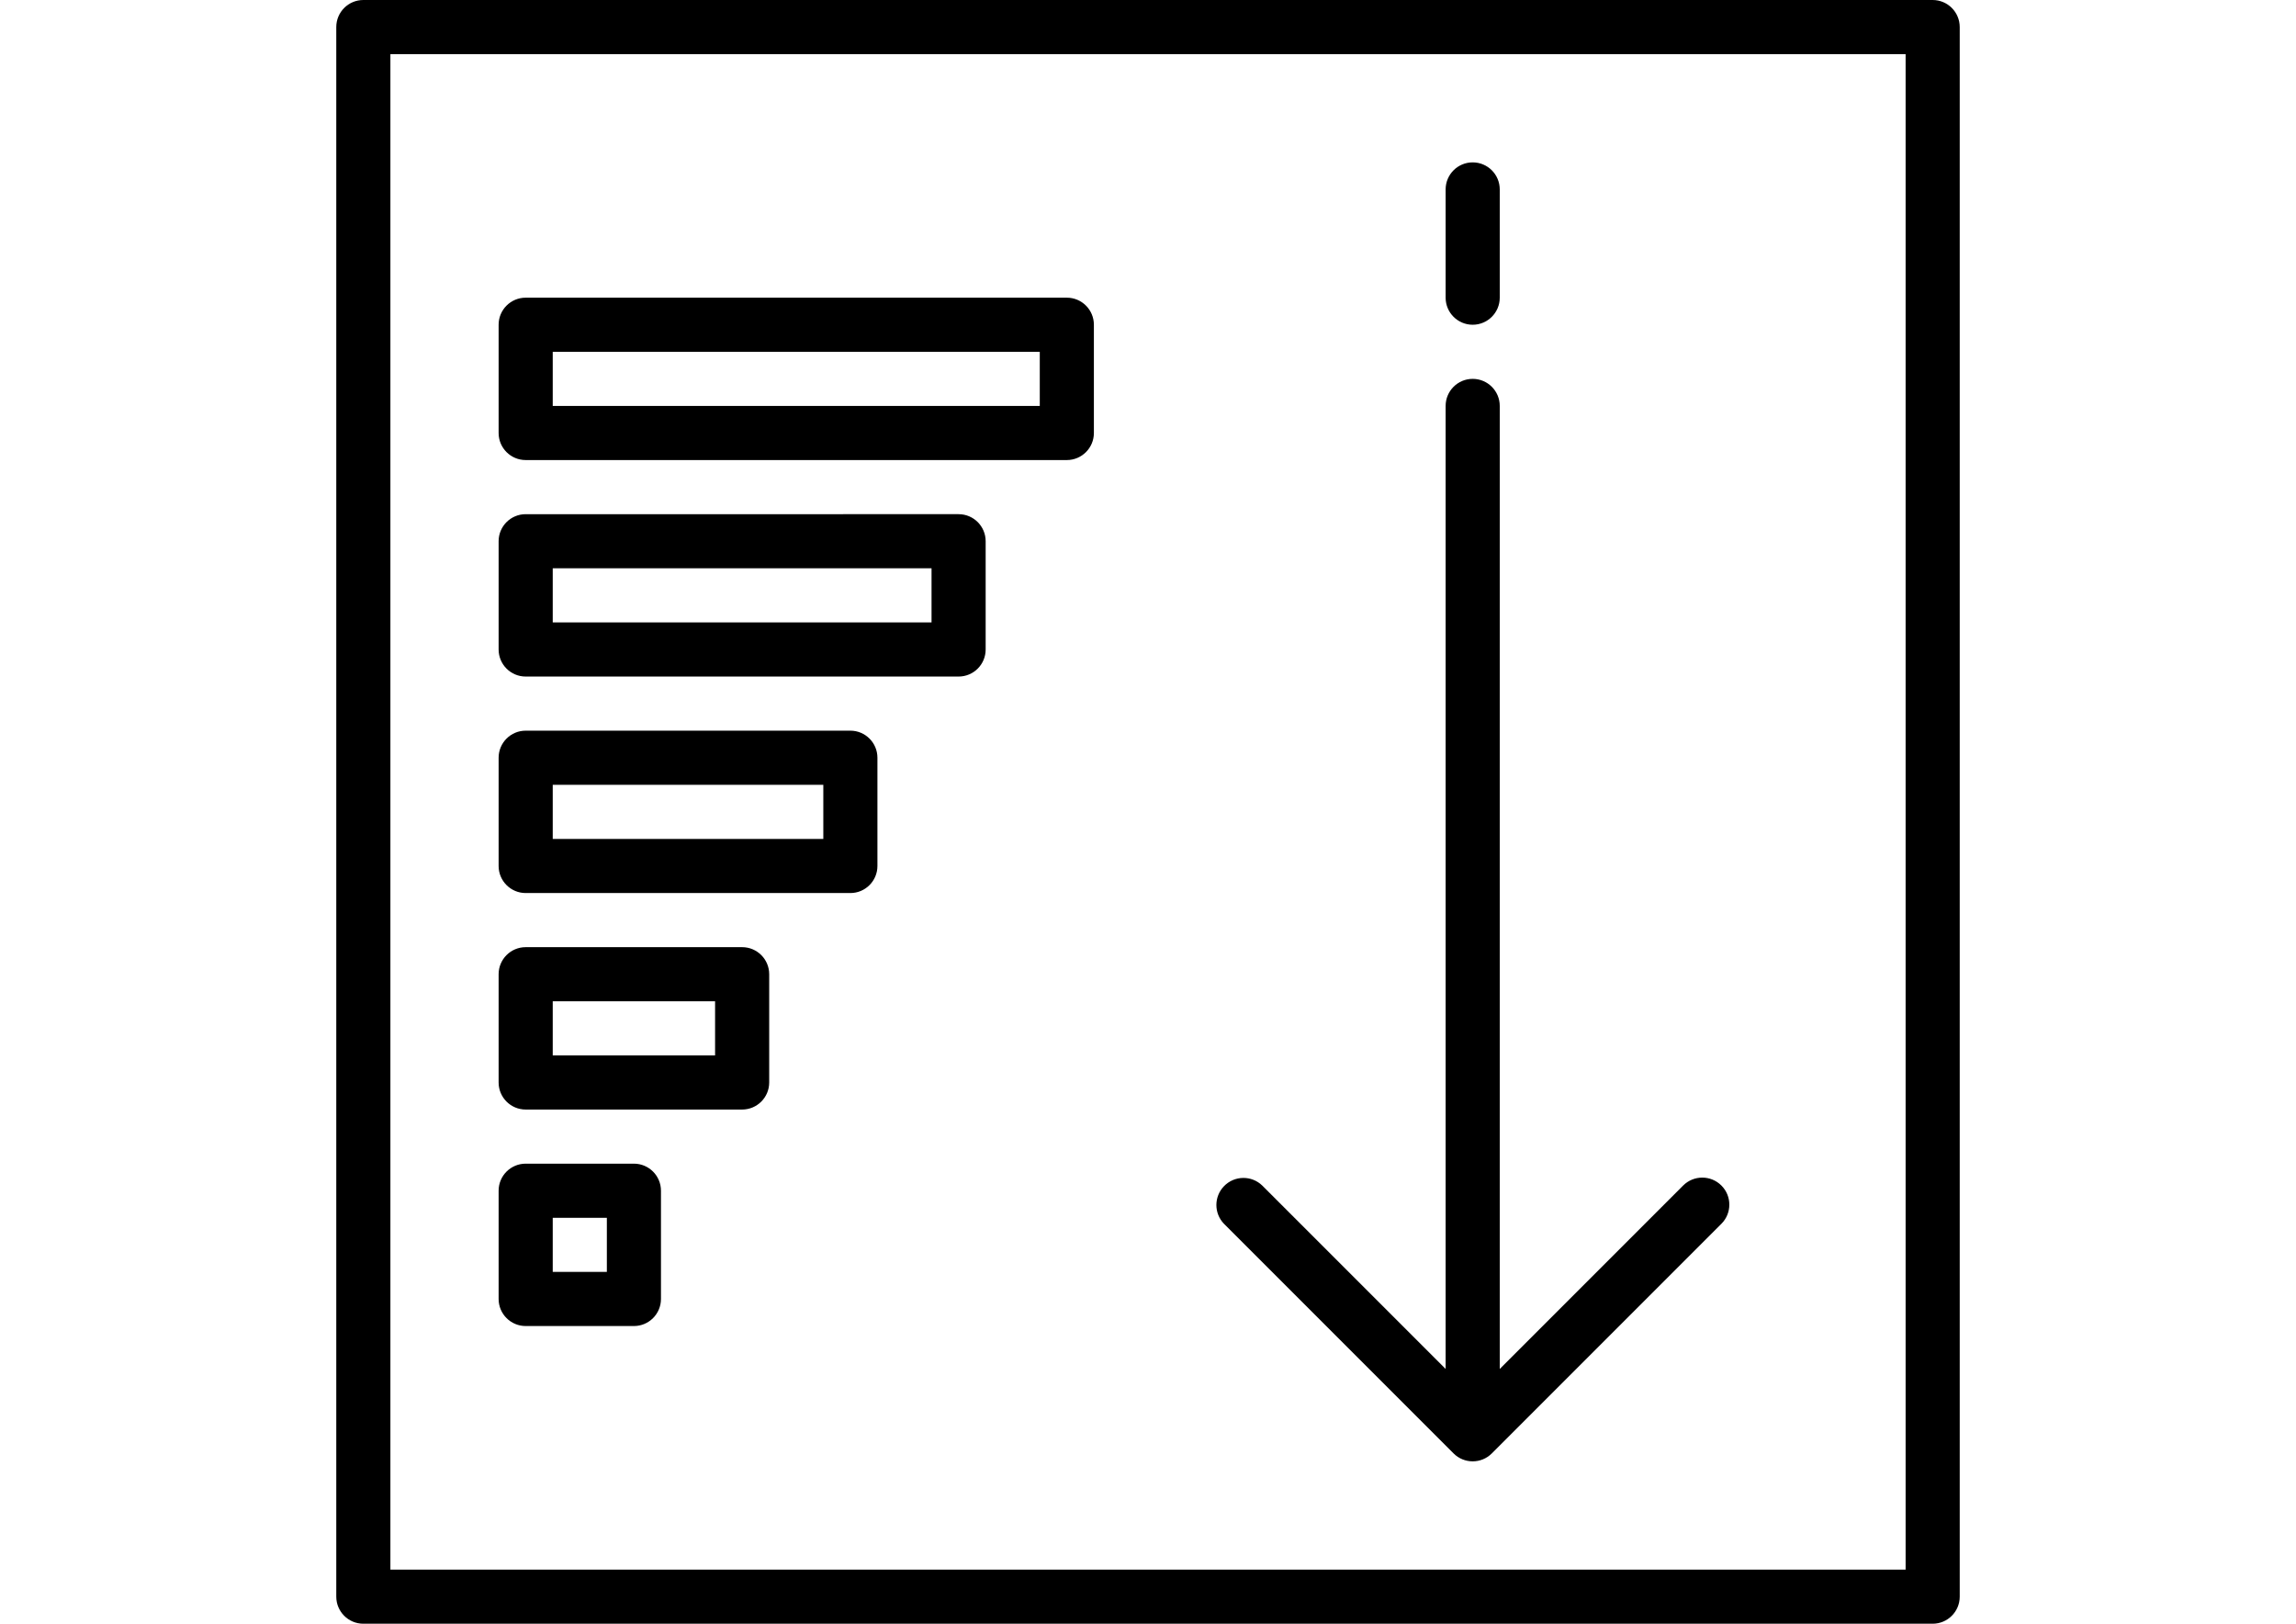 <?xml version="1.0" encoding="utf-8"?>
<!-- Generator: Adobe Illustrator 16.0.0, SVG Export Plug-In . SVG Version: 6.00 Build 0)  -->
<!DOCTYPE svg PUBLIC "-//W3C//DTD SVG 1.1//EN" "http://www.w3.org/Graphics/SVG/1.1/DTD/svg11.dtd">
<svg version="1.1" id="Capa_1" xmlns="http://www.w3.org/2000/svg" xmlns:xlink="http://www.w3.org/1999/xlink" x="0px" y="0px"
	 width="841.889px" height="595.281px" viewBox="0 0 841.889 595.281" enable-background="new 0 0 841.889 595.281"
	 xml:space="preserve">
<g>
	<g>
		<g>
			<path d="M708.663,0H133.226c-5.479,0-9.921,4.442-9.921,9.922v575.438c0,5.479,4.442,9.922,9.921,9.922h575.438
				c5.479,0,9.921-4.442,9.921-9.922V9.922C718.584,4.442,714.143,0,708.663,0z M698.742,575.438H143.148V19.843h555.595V575.438z"
				/>
			<path d="M532.987,532.845c3.874,3.873,10.154,3.873,14.028,0l84.183-84.183c3.873-3.874,3.873-10.154,0-14.028
				c-3.874-3.873-10.154-3.873-14.028,0l-67.247,67.246V148.82c0-5.479-4.442-9.921-9.922-9.921c-5.479,0-9.921,4.441-9.921,9.921
				v353.061l-67.247-67.246c-3.941-3.808-10.222-3.698-14.028,0.243c-3.715,3.844-3.715,9.94,0,13.785L532.987,532.845z"/>
			<path d="M540,119.056c5.479,0,9.922-4.442,9.922-9.922V69.449c0-5.479-4.442-9.921-9.922-9.921c-5.479,0-9.921,4.442-9.921,9.921
				v39.686C530.079,114.614,534.522,119.056,540,119.056z"/>
			<path d="M192.754,168.663h198.427c5.479,0,9.921-4.442,9.921-9.922v-39.685c0-5.479-4.442-9.922-9.921-9.922H192.754
				c-5.479,0-9.922,4.442-9.922,9.922v39.685C182.832,164.22,187.275,168.663,192.754,168.663z M202.675,128.977h178.584v19.843
				H202.675V128.977z"/>
			<path d="M192.754,248.034h158.741c5.479,0,9.922-4.442,9.922-9.922v-39.686c0-5.479-4.442-9.921-9.922-9.921H192.754
				c-5.479,0-9.922,4.442-9.922,9.921v39.686C182.832,243.592,187.275,248.034,192.754,248.034z M202.675,208.348h138.899v19.843
				H202.675V208.348z"/>
			<path d="M192.754,327.404H311.81c5.479,0,9.922-4.442,9.922-9.921v-39.686c0-5.479-4.442-9.922-9.922-9.922H192.754
				c-5.479,0-9.922,4.442-9.922,9.922v39.686C182.832,322.962,187.275,327.404,192.754,327.404z M202.675,287.719h99.214v19.843
				h-99.214V287.719z"/>
			<path d="M192.754,406.775h79.37c5.479,0,9.922-4.442,9.922-9.922v-39.685c0-5.479-4.442-9.922-9.922-9.922h-79.37
				c-5.479,0-9.922,4.442-9.922,9.922v39.685C182.832,402.333,187.275,406.775,192.754,406.775z M202.675,367.09h59.528v19.843
				h-59.528V367.09z"/>
			<path d="M192.754,486.146h39.686c5.479,0,9.921-4.442,9.921-9.922v-39.686c0-5.479-4.442-9.921-9.921-9.921h-39.686
				c-5.479,0-9.922,4.442-9.922,9.921v39.686C182.832,481.704,187.275,486.146,192.754,486.146z M202.675,446.461h19.843v19.843
				h-19.843V446.461z"/>
		</g>
	</g>
</g>
</svg>
